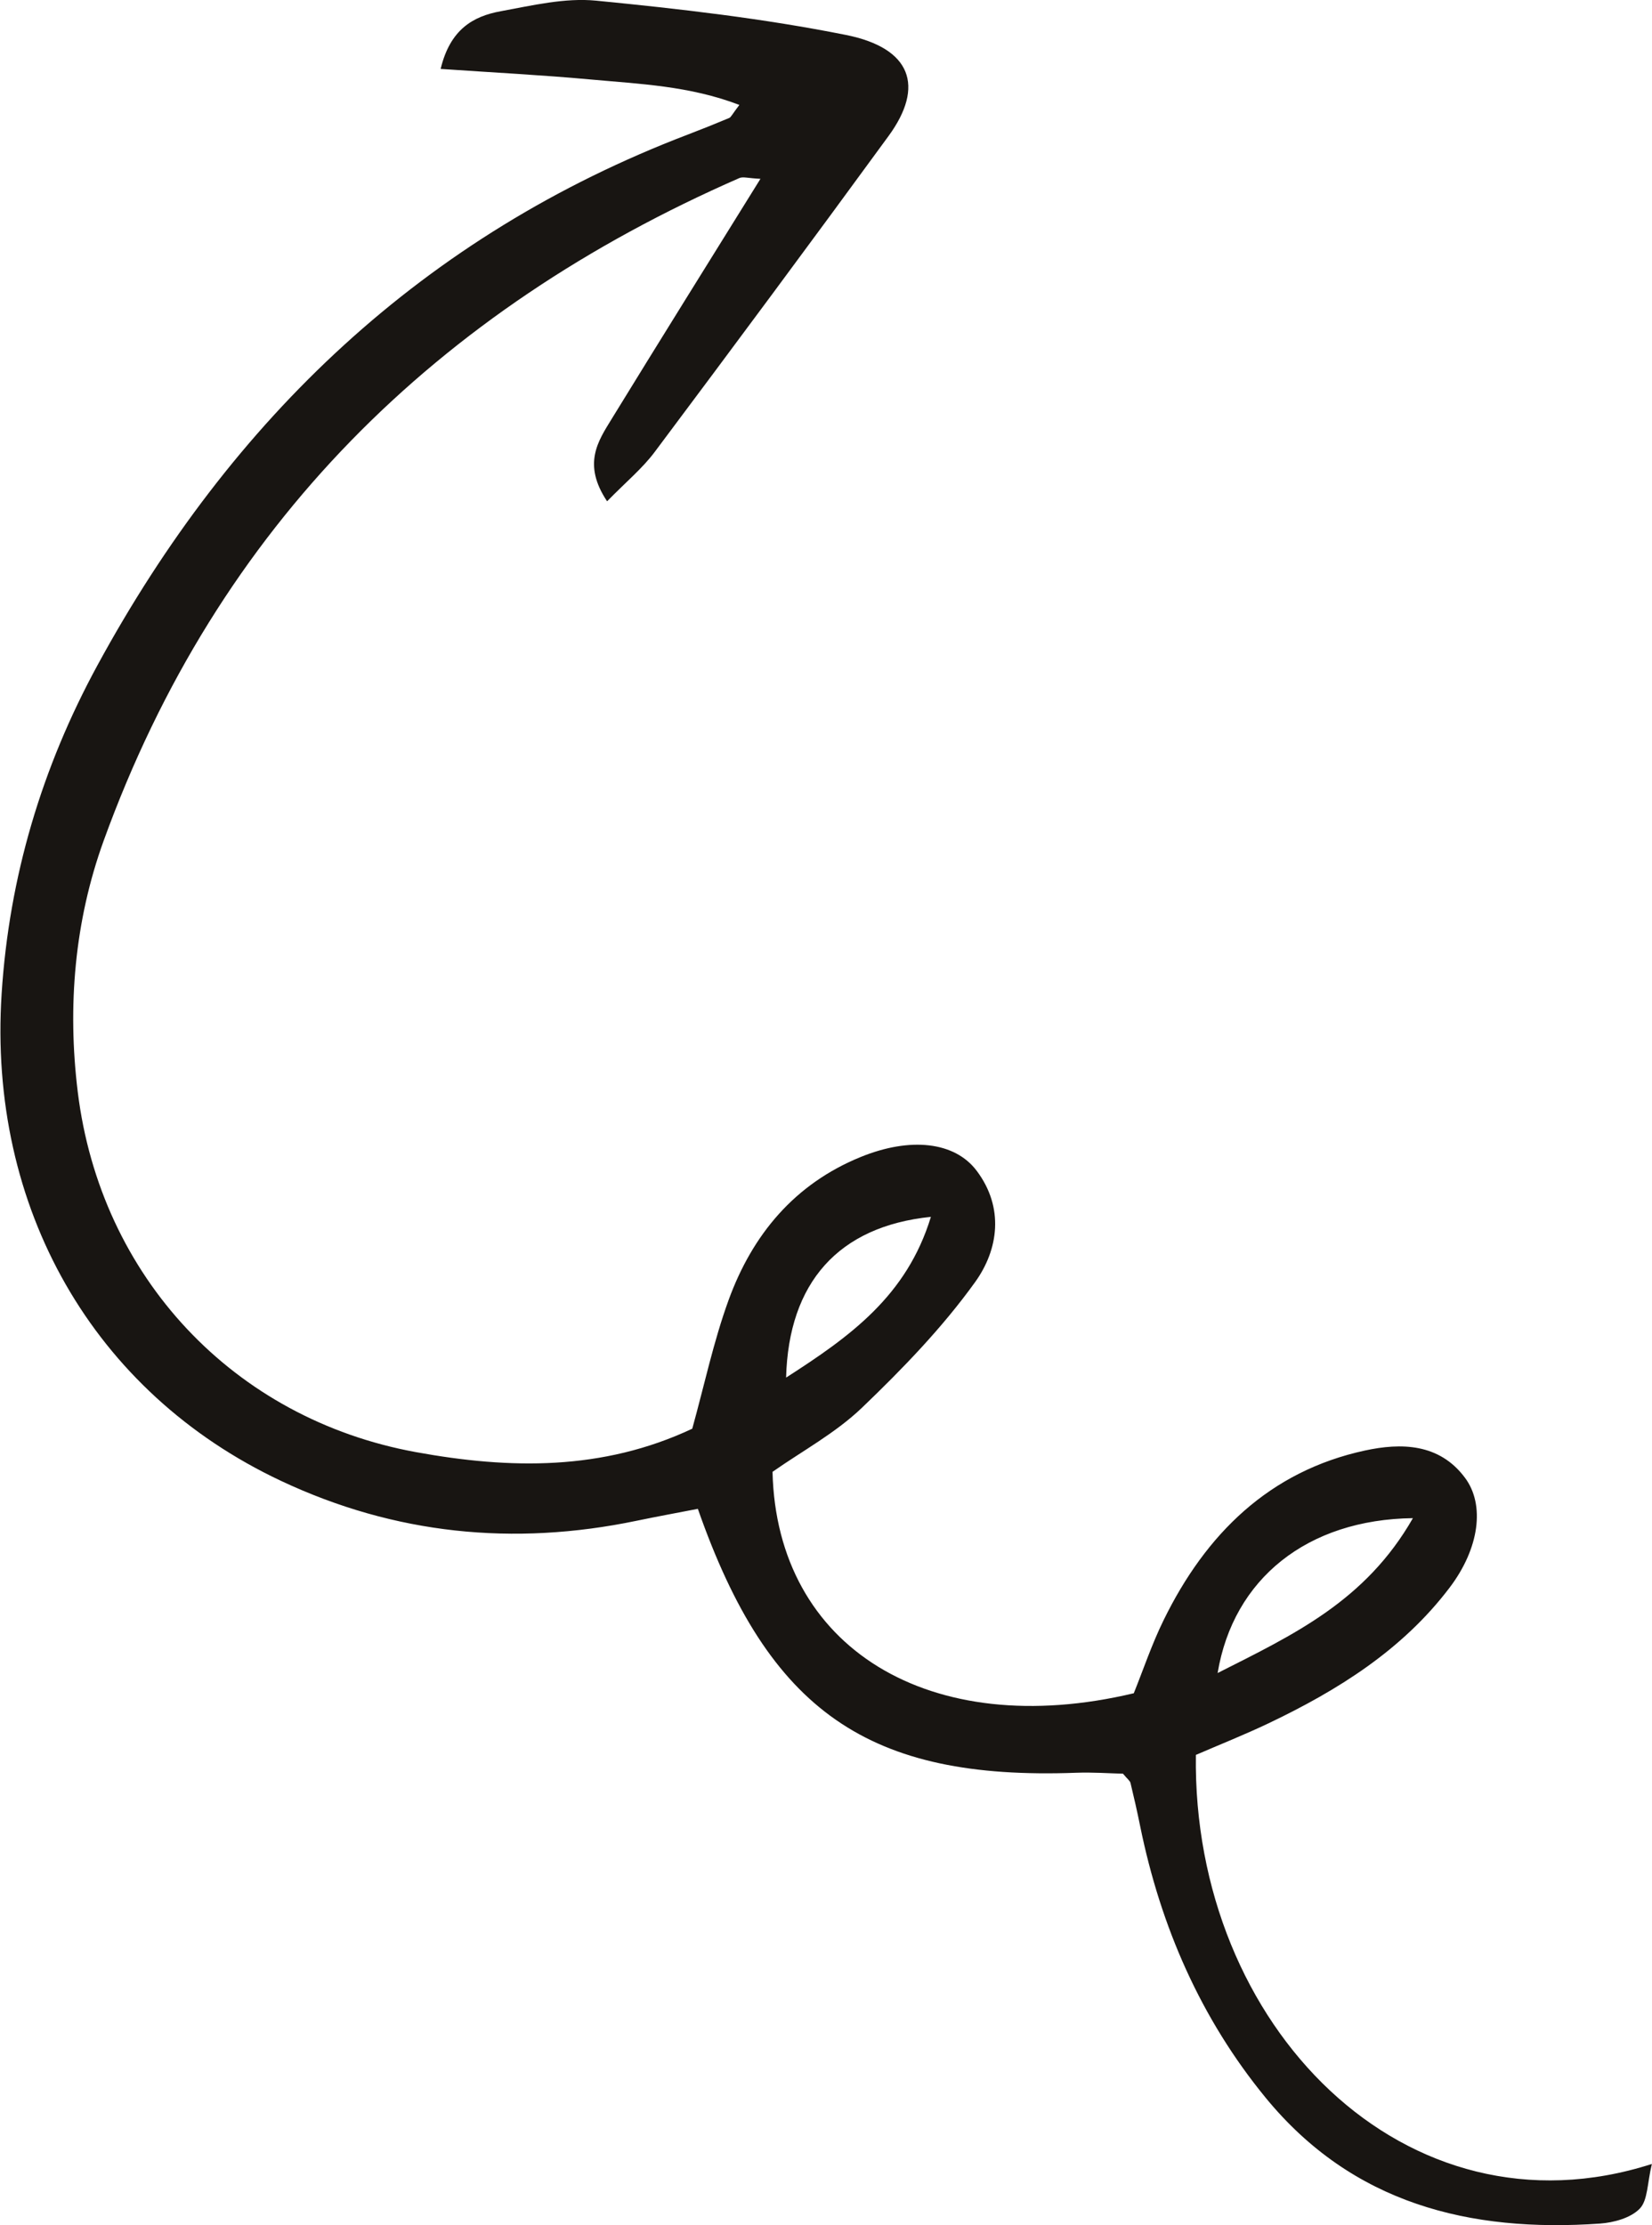 <svg xmlns="http://www.w3.org/2000/svg" xmlns:xlink="http://www.w3.org/1999/xlink" preserveAspectRatio="xMidYMid" width="105.5" height="142.062" viewBox="0 0 105.5 142.062">
  <defs>
    <style>
      .video-arrow-1 {
        fill: #181512;
        fill-rule: evenodd;
      }
    </style>
  </defs>
  <path d="M59.449,77.685 C53.539,78.289 50.360,81.892 50.202,87.946 C54.282,85.325 57.903,82.744 59.449,77.685 L59.449,77.685 ZM90.231,96.920 C83.482,97.005 78.762,100.789 77.760,106.807 C82.607,104.358 87.202,102.220 90.231,96.920 L90.231,96.920 ZM48.564,11.416 C47.786,11.381 47.452,11.264 47.216,11.368 C27.926,19.805 13.920,33.533 6.622,53.667 C4.767,58.785 4.293,64.230 4.966,69.710 C6.420,81.524 14.920,90.577 26.554,92.703 C32.564,93.800 38.479,93.901 44.209,91.209 C44.981,88.429 45.567,85.640 46.532,82.990 C48.055,78.812 50.752,75.578 54.963,73.864 C58.128,72.573 60.970,72.881 62.372,74.742 C64.140,77.091 63.769,79.768 62.274,81.848 C60.182,84.757 57.641,87.386 55.044,89.873 C53.357,91.489 51.226,92.635 49.335,93.963 C49.599,105.197 59.378,111.197 72.406,108.098 C73.008,106.606 73.555,104.971 74.307,103.439 C77.008,97.918 81.071,93.922 87.168,92.602 C89.457,92.107 91.916,92.128 93.564,94.352 C94.837,96.068 94.482,98.838 92.579,101.350 C89.555,105.341 85.436,107.907 81.009,110.018 C79.465,110.753 77.872,111.385 76.371,112.034 C76.130,129.339 89.779,143.196 105.492,138.148 C105.194,139.372 105.237,140.466 104.716,141.002 C104.140,141.596 103.062,141.892 102.181,141.954 C93.864,142.536 86.379,140.691 80.829,133.923 C76.686,128.871 74.122,123.008 72.810,116.569 C72.624,115.650 72.417,114.736 72.196,113.825 C72.165,113.692 72.012,113.589 71.716,113.233 C70.867,113.214 69.793,113.134 68.724,113.174 C55.486,113.660 49.109,109.301 44.566,96.325 C43.297,96.572 41.965,96.814 40.640,97.090 C32.803,98.717 25.218,97.961 17.944,94.539 C5.951,88.897 -0.781,77.104 0.105,63.422 C0.586,55.973 2.675,48.992 6.221,42.476 C14.813,26.682 27.085,15.016 43.935,8.587 C44.818,8.249 45.697,7.898 46.567,7.532 C46.687,7.482 46.752,7.305 47.217,6.699 C44.019,5.475 40.828,5.360 37.691,5.072 C34.602,4.788 31.500,4.632 28.140,4.401 C28.746,1.870 30.220,1.039 31.972,0.718 C33.985,0.350 36.073,-0.153 38.070,0.042 C43.416,0.565 48.771,1.181 54.023,2.231 C58.198,3.067 59.067,5.505 56.746,8.682 C51.817,15.431 46.831,22.148 41.812,28.851 C41.027,29.902 39.985,30.760 38.770,32.003 C37.178,29.616 38.200,28.154 39.065,26.741 C42.124,21.756 45.222,16.798 48.564,11.416 L48.564,11.416 Z" class="video-arrow-1"/>
</svg>
